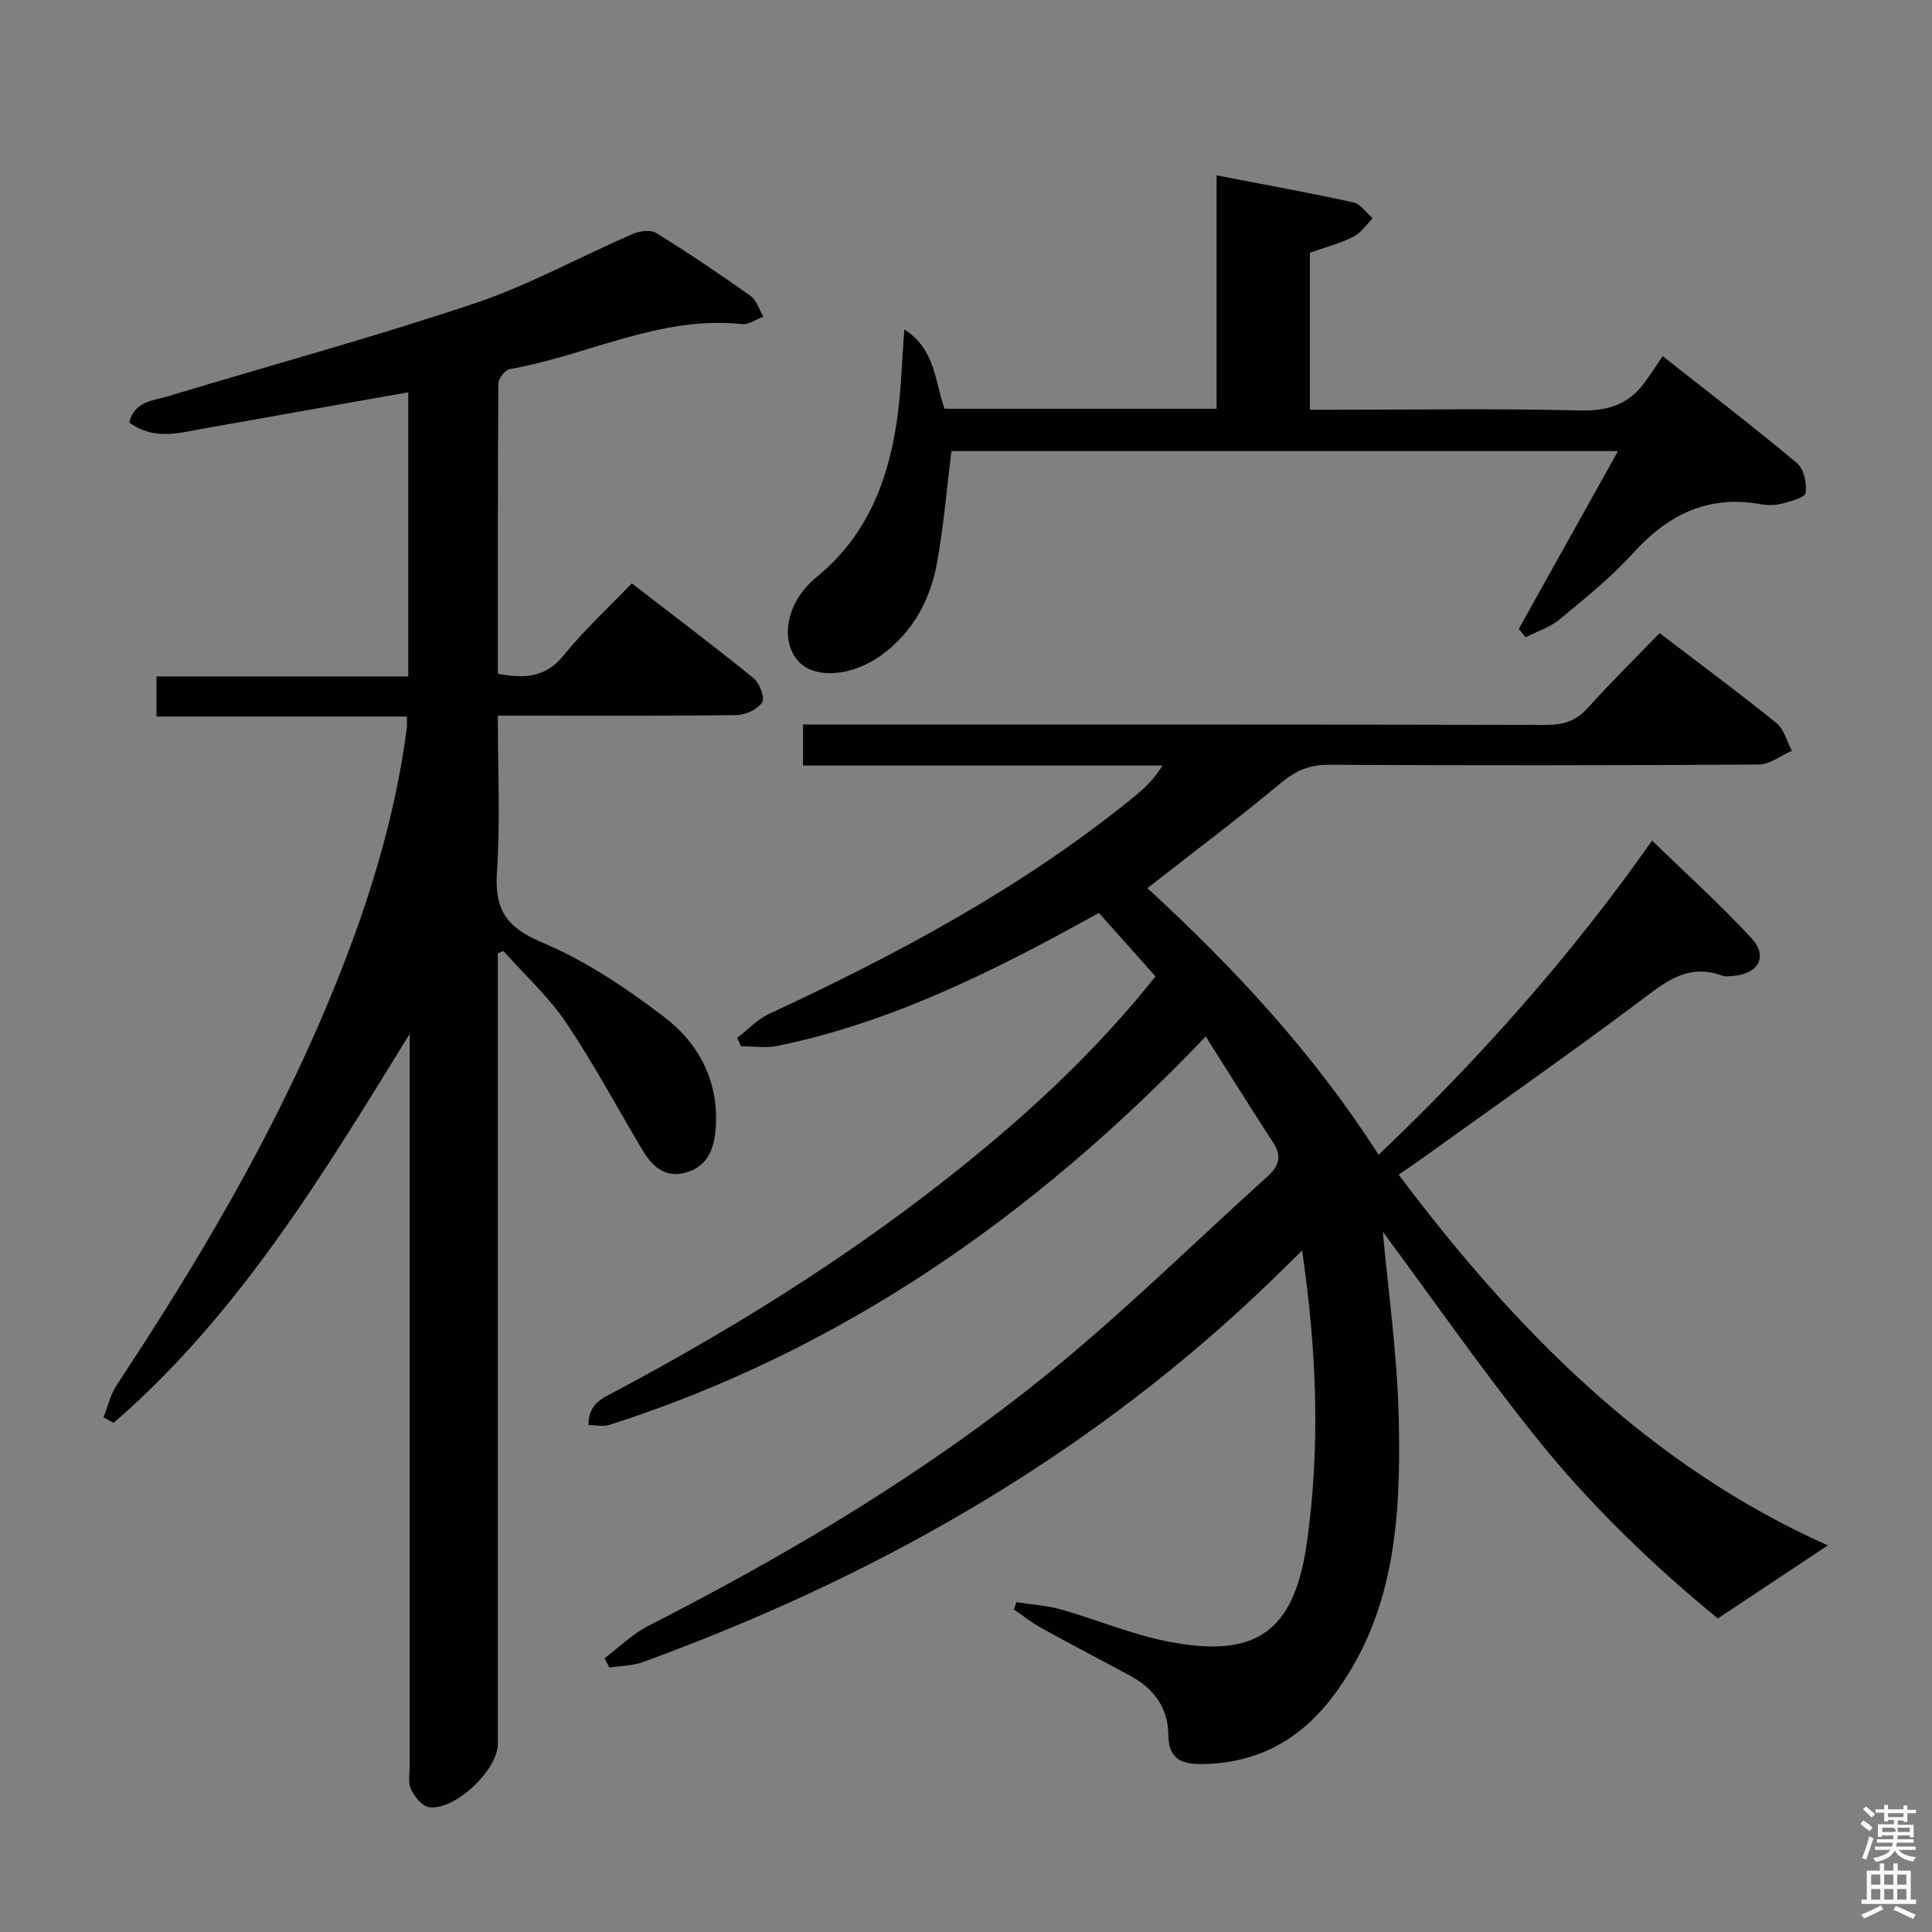 <svg enable-background="new 0 0 400 400" viewBox="0 0 400 400" xmlns="http://www.w3.org/2000/svg"><rect x="0" y="0" width="400" height="400" fill="#808080" stroke="none"/><path d="m385.2 377.6.6-.7c.6.4 1.3.9 1.9 1.5l-.6.7c-.8-.5-1.4-1-1.9-1.5zm.3 7.1c.6-1.4 1.1-2.9 1.5-4.5.3.1.6.3.9.4-.5 1.4-1 2.9-1.5 4.4zm.2-10.1.6-.6c.7.5 1.3 1.1 1.9 1.6l-.7.7c-.6-.6-1.2-1.2-1.8-1.7zm8.4-.8h.8v.9h1.8v.7h-1.8v1.8h-.8v-.3h-1.2v.9h3.3v2.6h-.8v-.4h-2.5c0 .3 0 .6-.1.8h3.4v.7h-3.5c0 .3-.1.6-.1.8h4v.7h-3.5c.7.9 1.9 1.3 3.6 1.5-.2.2-.4.5-.6.9-1.9-.3-3.2-1.1-3.8-2.3-.5 1.1-1.8 2-3.9 2.4-.2-.3-.4-.5-.6-.8 1.9-.4 3.1-.9 3.6-1.7h-3.2v-.7h3.5c.1-.2.1-.5.2-.8h-3.3v-.7h3.4c0-.2 0-.5 0-.8h-2.4v.3h-.8v-2.6h3.3v-.9h-1.2v.3h-.8v-1.8h-1.8v-.7h1.8v-.9h.8v.9h3.2zm-4.4 5.5h2.4c1-.3 0-.6 0-.9h-2.4zm1.2-3.1h3.2v-.8h-3.2zm4.4 2.2h-2.4v.9h2.5v-.9z" fill="#fafafb"/><path d="m389.2 385.8h.9v1.5h1.9v-1.5h.9v1.5h2.7v6h1.1v.9h-11.3v-.9h1.1v-6h2.7zm.2 8.7.5.8c-1.2.6-2.5 1.3-4 1.9-.2-.3-.3-.6-.6-.8 1.6-.6 3-1.3 4.1-1.9zm-2-4.3h1.9v-2.1h-1.9zm0 3.1h1.9v-2.2h-1.9zm2.7-3.1h1.9v-2.1h-1.9zm0 3.1h1.9v-2.2h-1.9zm2.4 1.3c1.4.6 2.7 1.2 4.1 1.8l-.5.9c-1.5-.7-2.8-1.4-4.1-1.9zm2.2-6.5h-1.9v2.1h1.9zm-1.9 5.2h1.9v-2.2h-1.9z" fill="#fafafb"/><g fill="#010100"><path d="m121.84 295.05c-.05-4.62 3.18-5.7 5.86-7.13 27.08-14.44 52.88-30.81 76.49-50.5 12.66-10.56 24.47-21.98 35.05-35.27-3.91-4.38-7.66-8.58-11.72-13.13-4.51 2.44-8.81 4.84-13.17 7.11-16.99 8.86-34.46 16.54-53.35 20.41-2.44.5-5.06.07-7.6.07-.25-.58-.51-1.15-.76-1.73 2.17-1.67 4.12-3.81 6.53-4.93 26.61-12.38 52.39-26.13 75.3-44.72 2.26-1.83 4.42-3.78 6.21-6.73-24.72 0-49.44 0-74.42 0 0-3.02 0-5.44 0-8.49h5.86c49.33 0 98.66-.04 147.99.08 3.62.01 6.26-.87 8.7-3.6 4.65-5.19 9.64-10.08 14.79-15.41 8.44 6.44 16.44 12.35 24.17 18.6 1.59 1.28 2.17 3.81 3.22 5.77-2.29.99-4.57 2.82-6.86 2.84-29.66.19-59.33.2-88.99.05-3.94-.02-6.78 1.14-9.81 3.66-8.94 7.44-18.25 14.43-27.78 21.89 17.88 16.38 34.46 34.23 47.87 55.2 21.08-20.06 40.03-41.43 56.62-65.05 7.02 6.81 14.14 13.22 20.62 20.24 3.42 3.7 1.42 7.3-3.63 7.75-.83.07-1.75.23-2.48-.04-7.48-2.74-12.3 1.77-17.71 5.8-14.53 10.84-29.38 21.26-44.11 31.84-1.59 1.14-3.22 2.24-5.15 3.58 24.37 32.44 51.99 60.29 88.85 76.75-7.35 4.88-14.71 9.77-22.77 15.12-13.24-10.84-26.44-23.45-37.84-37.73-11.25-14.1-21.59-28.92-31.52-42.34 1.07 11.93 3 25.39 3.3 38.88.46 20.39-.75 40.71-14.05 57.87-6.82 8.79-15.77 13.46-27.08 13.47-4.32.01-6.54-1.49-6.58-6.04-.05-5.71-3.08-9.67-8-12.31-6.15-3.31-12.35-6.54-18.47-9.92-1.93-1.07-3.67-2.48-5.5-3.74.17-.5.33-1.01.5-1.51 3.1.49 6.28.67 9.28 1.52 7.32 2.07 14.43 5.1 21.86 6.58 18.3 3.65 26.35-1.73 29-20.33 2.82-19.8 2.08-39.72-.97-60.55-3.54 3.43-6.43 6.31-9.4 9.1-36.81 34.65-79.87 58.86-127.1 76.09-2.17.79-4.63.77-6.95 1.12-.32-.64-.65-1.27-.97-1.91 3-2.26 5.74-5.02 9.04-6.7 29.27-14.95 57.47-31.69 82.99-52.43 15.73-12.79 30.21-27.1 45.29-40.69 2.29-2.07 2.97-4.1 1.13-6.91-4.59-7.04-9.02-14.18-13.98-22.01-35.42 37.1-75.4 64.99-123.4 80.4-1.29.42-2.82.06-4.4.06z"/><path d="m103.07 197.38v5.25 158.45c0 5.39-8.97 13.88-14.27 13.07-1.44-.22-3.01-2.2-3.73-3.75-.64-1.38-.24-3.27-.24-4.93-.01-48.65 0-97.3 0-145.96 0-1.82 0-3.64 0-5.47-17.85 28.98-35.33 58.07-61.32 80.56-.69-.39-1.39-.78-2.08-1.17.89-2.23 1.43-4.7 2.73-6.66 16.81-25.43 32.31-51.57 44.03-79.81 7.53-18.13 13.51-36.72 16.04-56.28.08-.63.01-1.27.01-2.33-17.24 0-34.34 0-51.84 0 0-2.8 0-5.21 0-8.3h52.13c0-19.9 0-39.12 0-58.83-14.21 2.52-28.05 4.98-41.9 7.42-5.32.94-10.73 2.66-15.87-1.18 1.06-4.42 4.98-4.5 8.13-5.45 21.1-6.38 42.4-12.17 63.29-19.17 11.28-3.78 21.86-9.65 32.83-14.41 1.41-.61 3.67-.92 4.82-.21 6.65 4.12 13.15 8.49 19.53 13.02 1.28.91 1.81 2.86 2.69 4.33-1.47.54-3.01 1.68-4.41 1.53-17-1.82-32.01 6.52-48.09 9.32-.97.17-2.36 1.94-2.37 2.98-.14 19.96-.1 39.92-.1 60.09 5.47 1.02 9.85.87 13.62-3.81 4.16-5.16 9.1-9.68 14.11-14.9 8.79 6.79 17.12 13.06 25.21 19.63 1.24 1.01 2.39 4.05 1.78 4.99-.94 1.45-3.42 2.63-5.26 2.65-14.49.21-28.99.12-43.49.12-1.8 0-3.59 0-5.98 0 0 11.11.53 21.75-.18 32.31-.52 7.71 1.8 11.46 9.23 14.59 9.05 3.8 17.52 9.48 25.38 15.48 7.39 5.64 11.51 13.67 10.64 23.55-.37 4.18-1.95 7.5-6.19 8.68-4.27 1.19-6.95-1.35-8.95-4.7-5.26-8.81-10.09-17.9-15.82-26.39-3.64-5.39-8.59-9.89-12.95-14.79-.39.16-.78.32-1.16.48z"/><path d="m314.45 130.21c6.75-12.1 13.5-24.21 20.54-36.82-46.46 0-92.31 0-138.01 0-.98 7.85-1.6 15.6-3 23.22-1.38 7.52-4.86 14.06-11.21 18.82-6.26 4.69-14.35 5.33-17.71 1.21-3.56-4.38-2.25-12.04 4.05-17.2 10.23-8.38 14.64-19.51 16.53-31.96.91-6.02 1.04-12.16 1.6-19.28 6.51 4.2 6.28 10.8 8.32 16.43h56.32c0-15.91 0-31.65 0-48.32 9.91 1.92 19.15 3.58 28.3 5.59 1.51.33 2.69 2.17 4.02 3.3-1.32 1.31-2.44 3.04-4.02 3.83-2.79 1.39-5.87 2.19-8.98 3.29v32.51h5.51c16.83 0 33.67-.27 50.48.15 5.72.14 10.01-1.26 13.31-5.79 1.28-1.76 2.46-3.58 3.74-5.46 10.18 8.03 19.15 14.9 27.81 22.16 1.42 1.19 2.07 4.18 1.79 6.16-.13.97-3.13 1.76-4.94 2.23-1.41.37-3.02.35-4.47.09-10.86-1.93-19.13 2.22-26.34 10.17-4.56 5.03-9.94 9.35-15.19 13.7-2 1.66-4.68 2.49-7.05 3.7-.46-.57-.93-1.15-1.4-1.73z"/></g></svg>